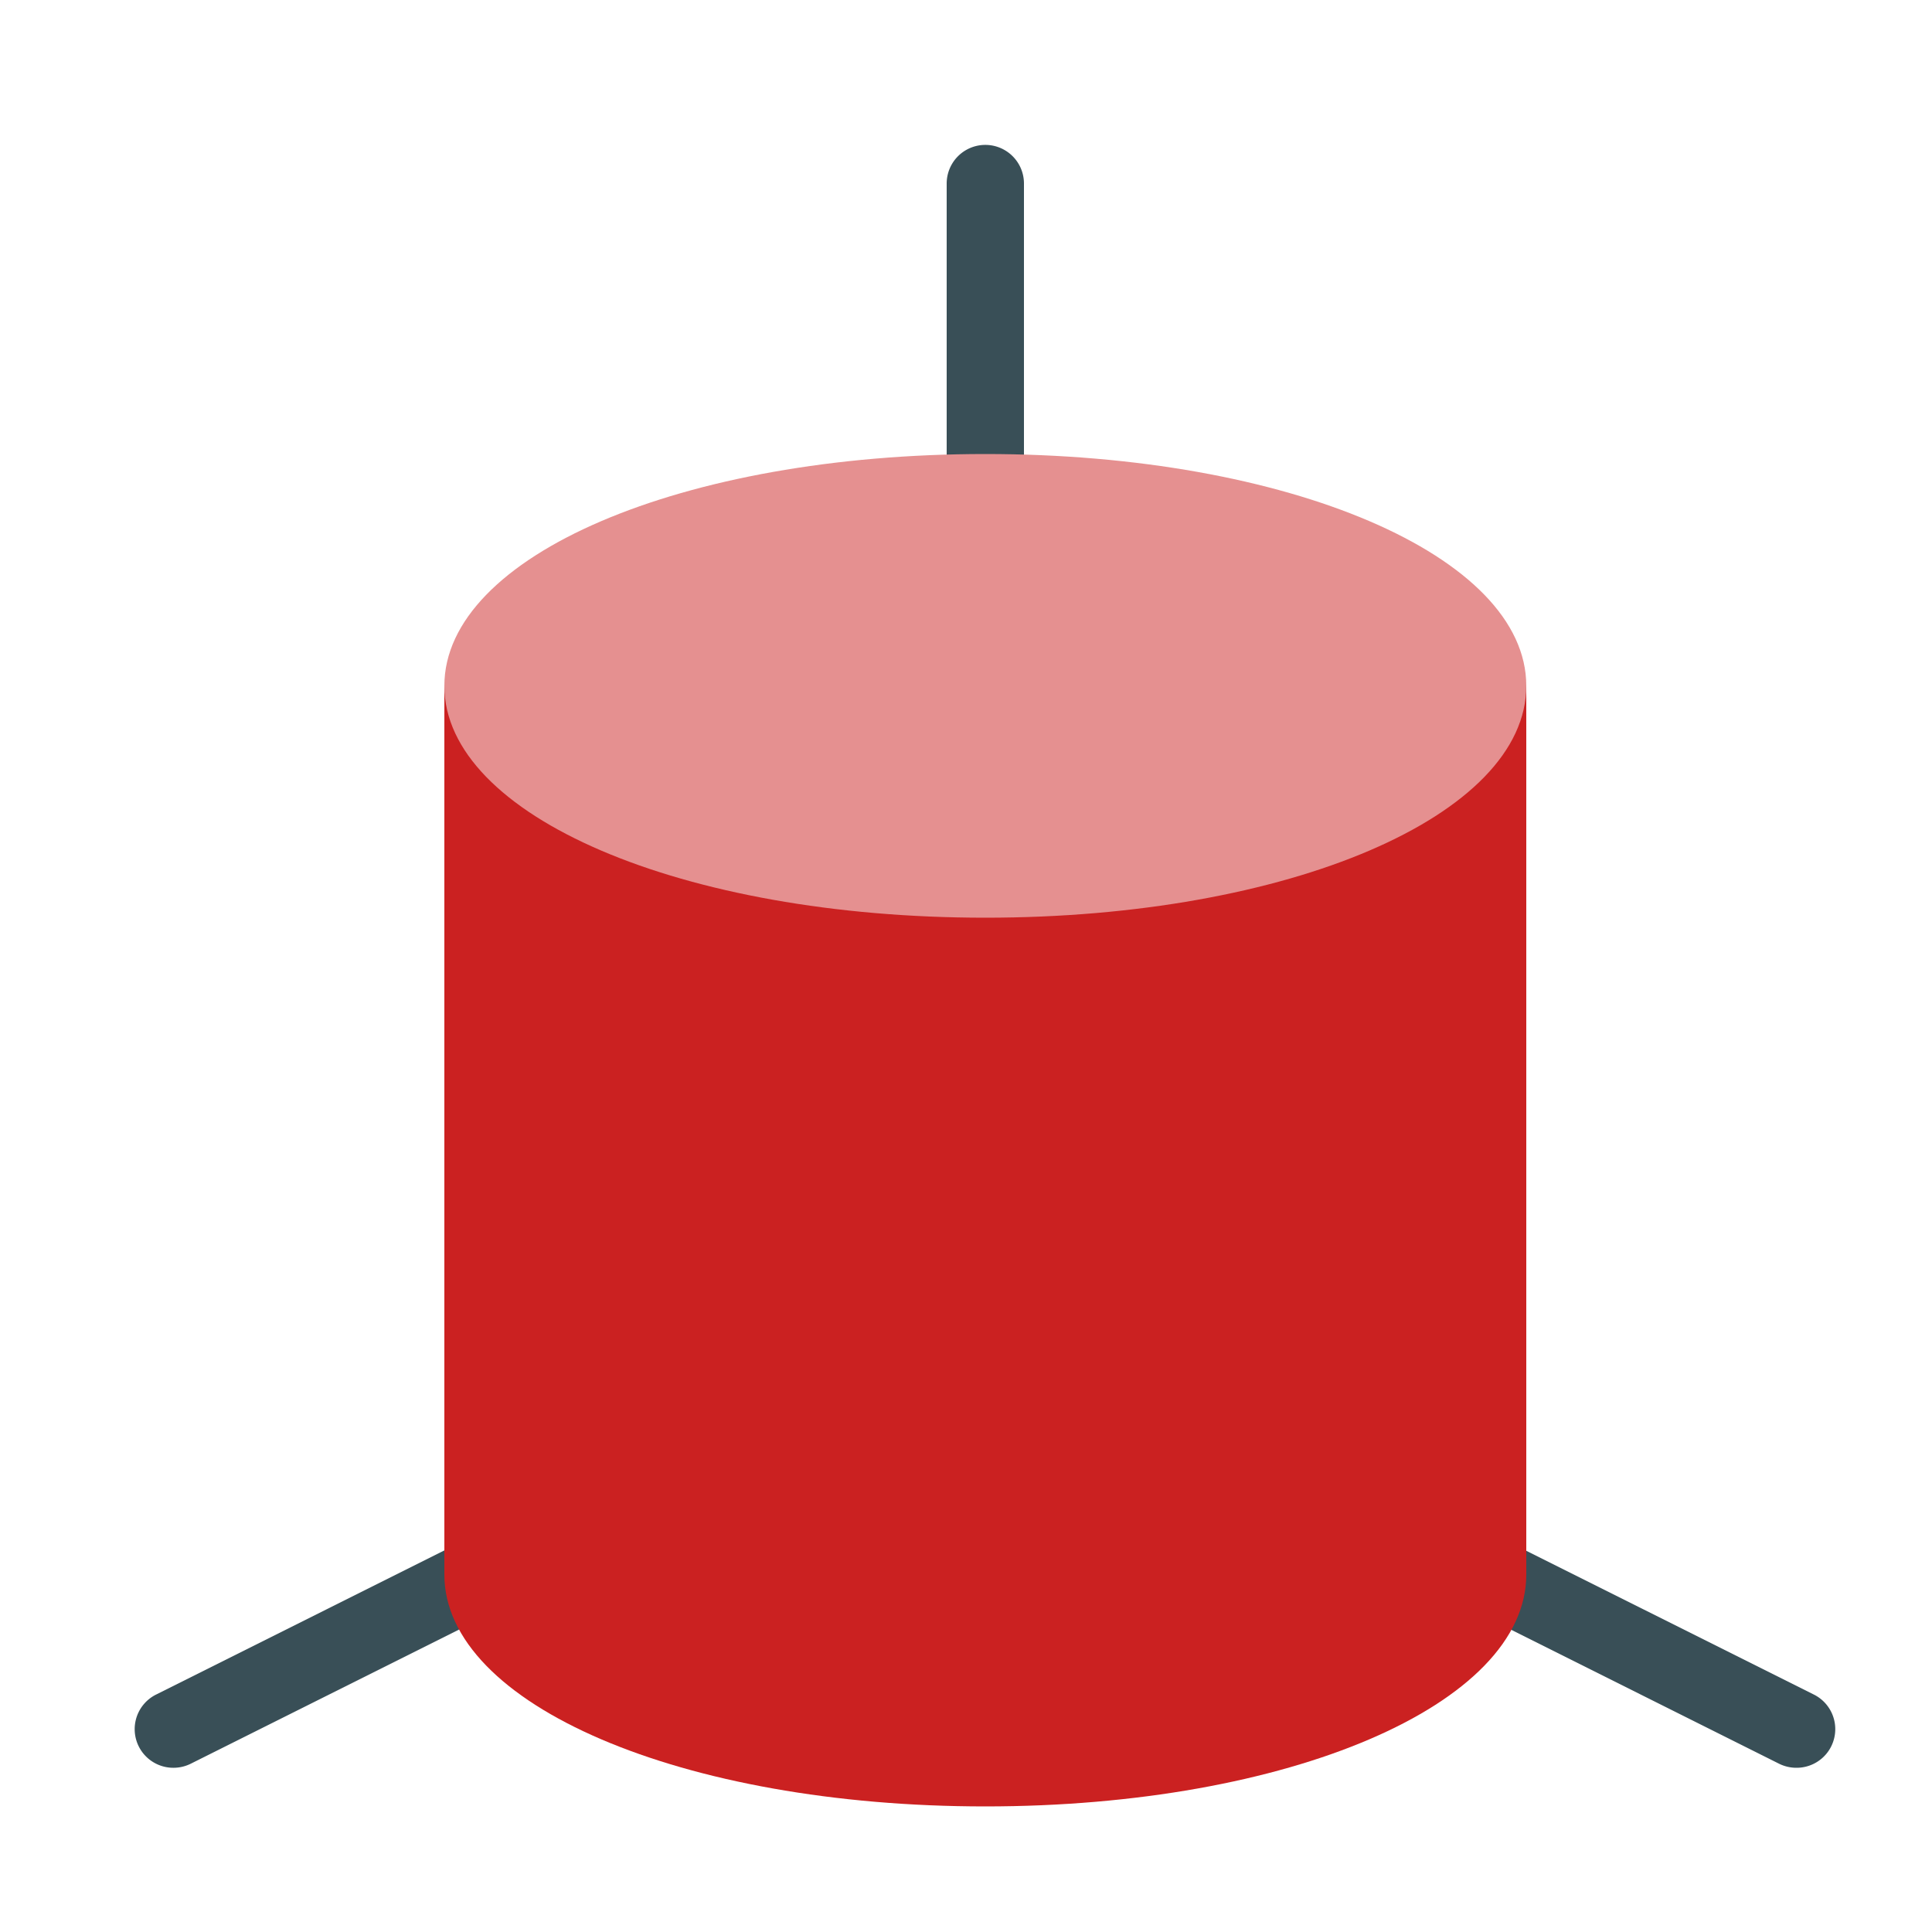 <svg xmlns="http://www.w3.org/2000/svg" width="40" height="40" viewBox="0 0 40 40">
    <g fill="none" fill-rule="nonzero">
        <path fill="#394F57" d="M3.6 36.6a.8.8 0 0 1-.36-1.52l6.4-3.2a.8.8 0 0 1 .717 1.432l-6.4 3.2a.805.805 0 0 1-.357.088zM37.2 36.6a.806.806 0 0 1-.358-.08l-6.4-3.2a.801.801 0 1 1 .72-1.432l6.4 3.2A.8.8 0 0 1 37.2 36.6zM20.4 11a.8.8 0 0 1-.8-.8V3.8a.8.8 0 1 1 1.6 0v6.4a.8.8 0 0 1-.8.8z"/>
        <path fill="#CB2121" d="M9.2 14.2v18.4c0 2.691 4.92 4.8 11.2 4.8 6.28 0 11.2-2.109 11.2-4.8V14.2H9.2z"/>
        <path fill="#E59090" d="M20.4 19c-6.28 0-11.2-2.109-11.2-4.8s4.92-4.8 11.2-4.8c6.28 0 11.2 2.109 11.2 4.8S26.68 19 20.4 19z"/>
    </g>
</svg>
